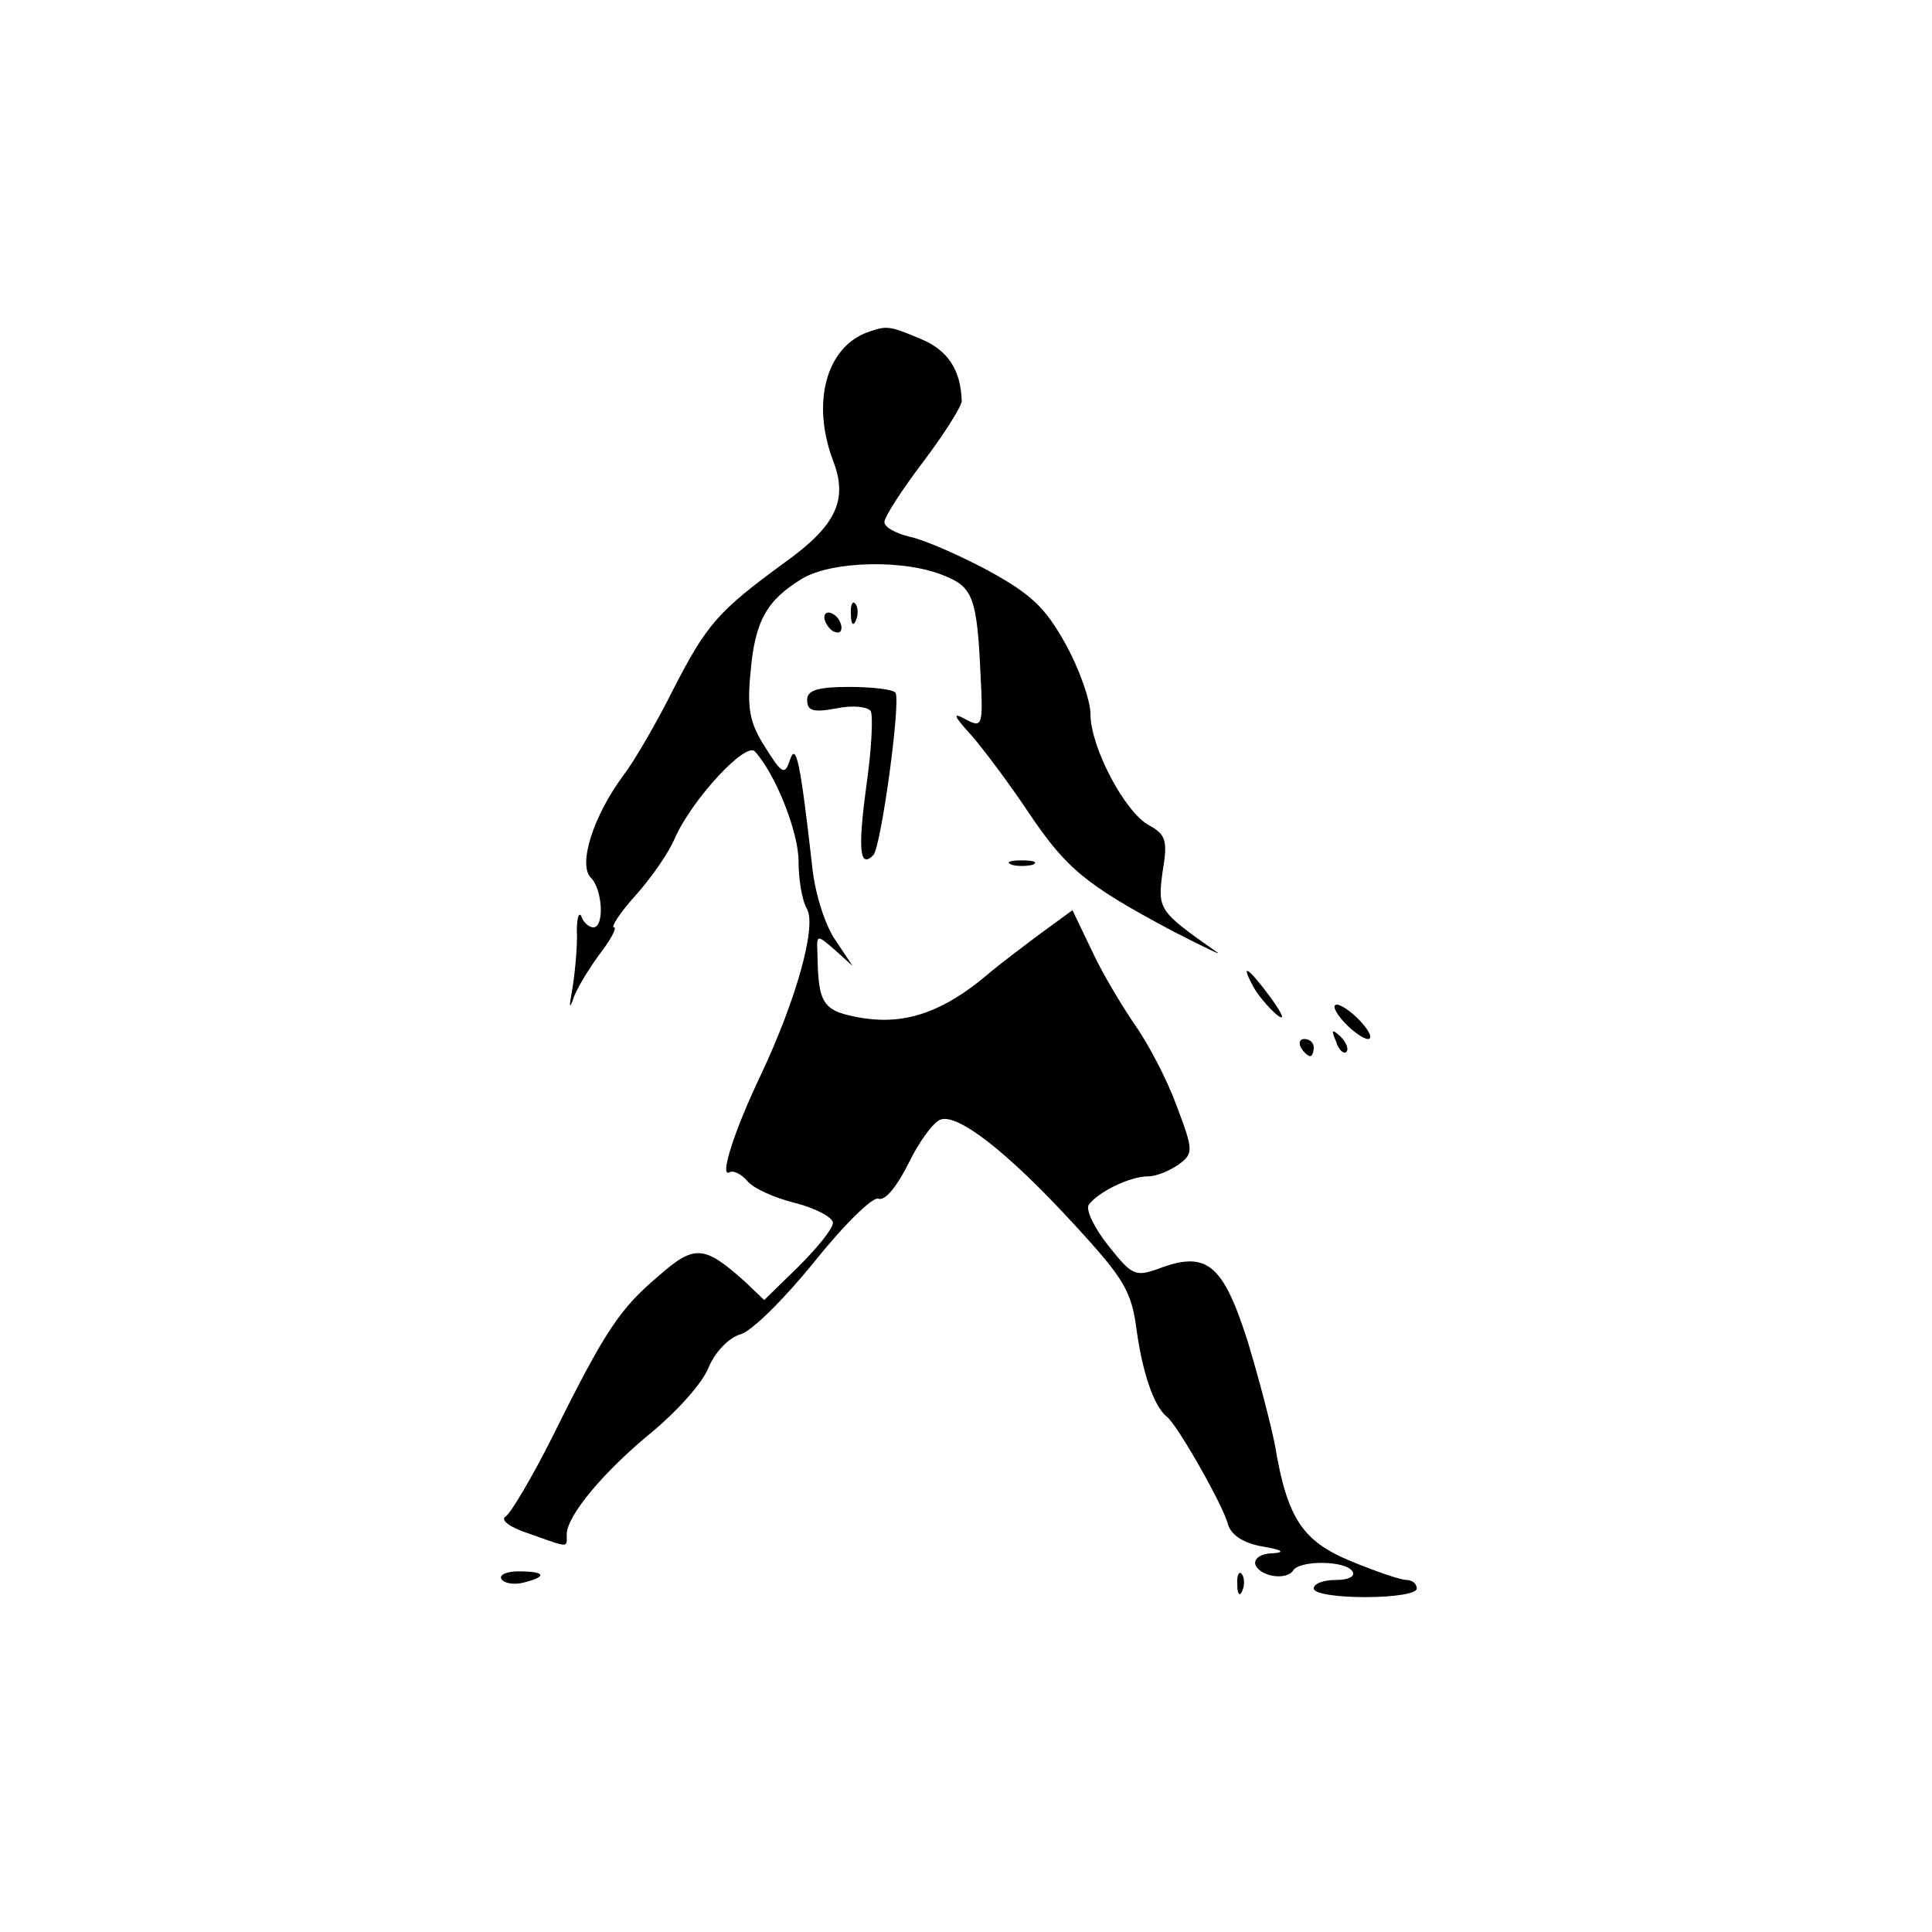 <?xml version="1.0" standalone="no"?>
<!DOCTYPE svg PUBLIC "-//W3C//DTD SVG 20010904//EN"
 "http://www.w3.org/TR/2001/REC-SVG-20010904/DTD/svg10.dtd">
<svg version="1.0" xmlns="http://www.w3.org/2000/svg"
 width="225pt" height="225pt" viewBox="0 0 225 225"
 preserveAspectRatio="xMidYMid meet">

<g transform="translate(0,225) scale(0.1,-0.1)"
fill="#000000" stroke="none">
<path d="M1010 1863 c-48 -18 -65 -82 -40 -149 18 -46 4 -76 -56 -119 -78 -57
-91 -72 -130 -148 -19 -38 -45 -83 -58 -100 -35 -47 -53 -104 -38 -119 14 -14
16 -58 3 -58 -5 0 -12 6 -14 13 -3 6 -6 -4 -5 -23 0 -19 -3 -48 -6 -65 -3 -16
-3 -21 1 -10 3 11 17 34 30 52 14 18 22 33 18 33 -4 0 7 17 25 37 18 20 39 50
46 67 20 45 82 112 93 101 24 -26 51 -94 51 -128 0 -21 4 -46 10 -56 11 -21
-13 -106 -54 -193 -31 -65 -49 -121 -36 -113 4 2 13 -2 20 -10 7 -9 32 -20 56
-26 24 -6 44 -17 44 -23 0 -7 -18 -29 -40 -51 l-40 -39 -22 21 c-48 43 -59 44
-101 7 -45 -38 -62 -63 -123 -186 -24 -48 -49 -90 -55 -94 -7 -4 5 -13 27 -20
48 -17 44 -17 44 -1 0 22 44 74 99 119 29 24 59 57 66 75 8 19 24 35 37 39 13
3 51 41 86 84 35 44 69 77 75 74 8 -3 22 15 35 41 12 25 29 48 37 51 20 8 79
-38 156 -122 59 -64 67 -78 73 -125 7 -49 20 -87 35 -99 12 -9 66 -104 71
-125 4 -13 18 -22 40 -26 24 -4 27 -7 12 -8 -13 0 -22 -6 -20 -13 5 -14 36
-19 44 -7 7 12 61 12 69 -1 4 -6 -5 -10 -19 -10 -14 0 -26 -4 -26 -10 0 -6 27
-10 60 -10 33 0 60 4 60 10 0 6 -6 10 -12 10 -7 0 -36 10 -65 22 -56 23 -74
50 -88 134 -4 21 -18 76 -32 122 -29 91 -48 106 -105 84 -26 -9 -30 -7 -57 27
-16 20 -27 42 -23 48 10 14 47 33 69 33 10 0 26 7 36 14 17 13 17 16 -3 69
-11 30 -33 72 -48 93 -15 22 -38 60 -50 86 l-23 48 -37 -27 c-20 -15 -48 -36
-62 -48 -51 -43 -94 -58 -143 -51 -49 8 -54 15 -55 75 -1 23 -1 23 20 5 l21
-19 -20 30 c-12 17 -24 55 -27 85 -14 124 -19 146 -26 125 -6 -18 -9 -17 -29
15 -18 28 -21 45 -17 86 5 61 19 85 60 110 35 21 121 23 167 3 32 -13 37 -26
41 -116 3 -58 2 -61 -17 -51 -16 9 -15 5 6 -18 14 -16 44 -56 66 -89 45 -67
67 -85 168 -139 39 -20 62 -31 51 -24 -67 47 -68 49 -62 93 6 36 4 43 -16 54
-28 15 -68 91 -68 129 0 16 -13 53 -29 82 -24 43 -40 58 -91 86 -34 18 -75 36
-91 39 -16 4 -29 11 -29 17 0 6 20 37 45 70 25 33 45 65 45 71 -1 36 -16 59
-47 72 -38 16 -40 16 -63 8z"/>
<path d="M991 1534 c0 -11 3 -14 6 -6 3 7 2 16 -1 19 -3 4 -6 -2 -5 -13z"/>
<path d="M960 1531 c0 -5 5 -13 10 -16 6 -3 10 -2 10 4 0 5 -4 13 -10 16 -5 3
-10 2 -10 -4z"/>
<path d="M940 1435 c0 -13 7 -15 34 -10 19 4 36 2 40 -3 3 -6 1 -45 -5 -87
-10 -74 -8 -97 8 -81 9 9 32 177 26 189 -2 4 -26 7 -54 7 -37 0 -49 -4 -49
-15z"/>
<path d="M1178 1243 c6 -2 18 -2 25 0 6 3 1 5 -13 5 -14 0 -19 -2 -12 -5z"/>
<path d="M1459 1102 c5 -10 18 -25 27 -33 11 -9 9 -2 -6 19 -26 35 -36 42 -21
14z"/>
<path d="M1565 1060 c10 -11 23 -20 28 -20 6 0 2 9 -8 20 -10 11 -23 20 -28
20 -6 0 -2 -9 8 -20z"/>
<path d="M1556 1037 c3 -10 9 -15 12 -12 3 3 0 11 -7 18 -10 9 -11 8 -5 -6z"/>
<path d="M1515 1030 c3 -5 8 -10 11 -10 2 0 4 5 4 10 0 6 -5 10 -11 10 -5 0
-7 -4 -4 -10z"/>
<path d="M584 411 c3 -5 15 -7 26 -4 28 7 25 13 -6 13 -14 0 -23 -4 -20 -9z"/>
<path d="M1441 404 c0 -11 3 -14 6 -6 3 7 2 16 -1 19 -3 4 -6 -2 -5 -13z"/>
</g>
</svg>
